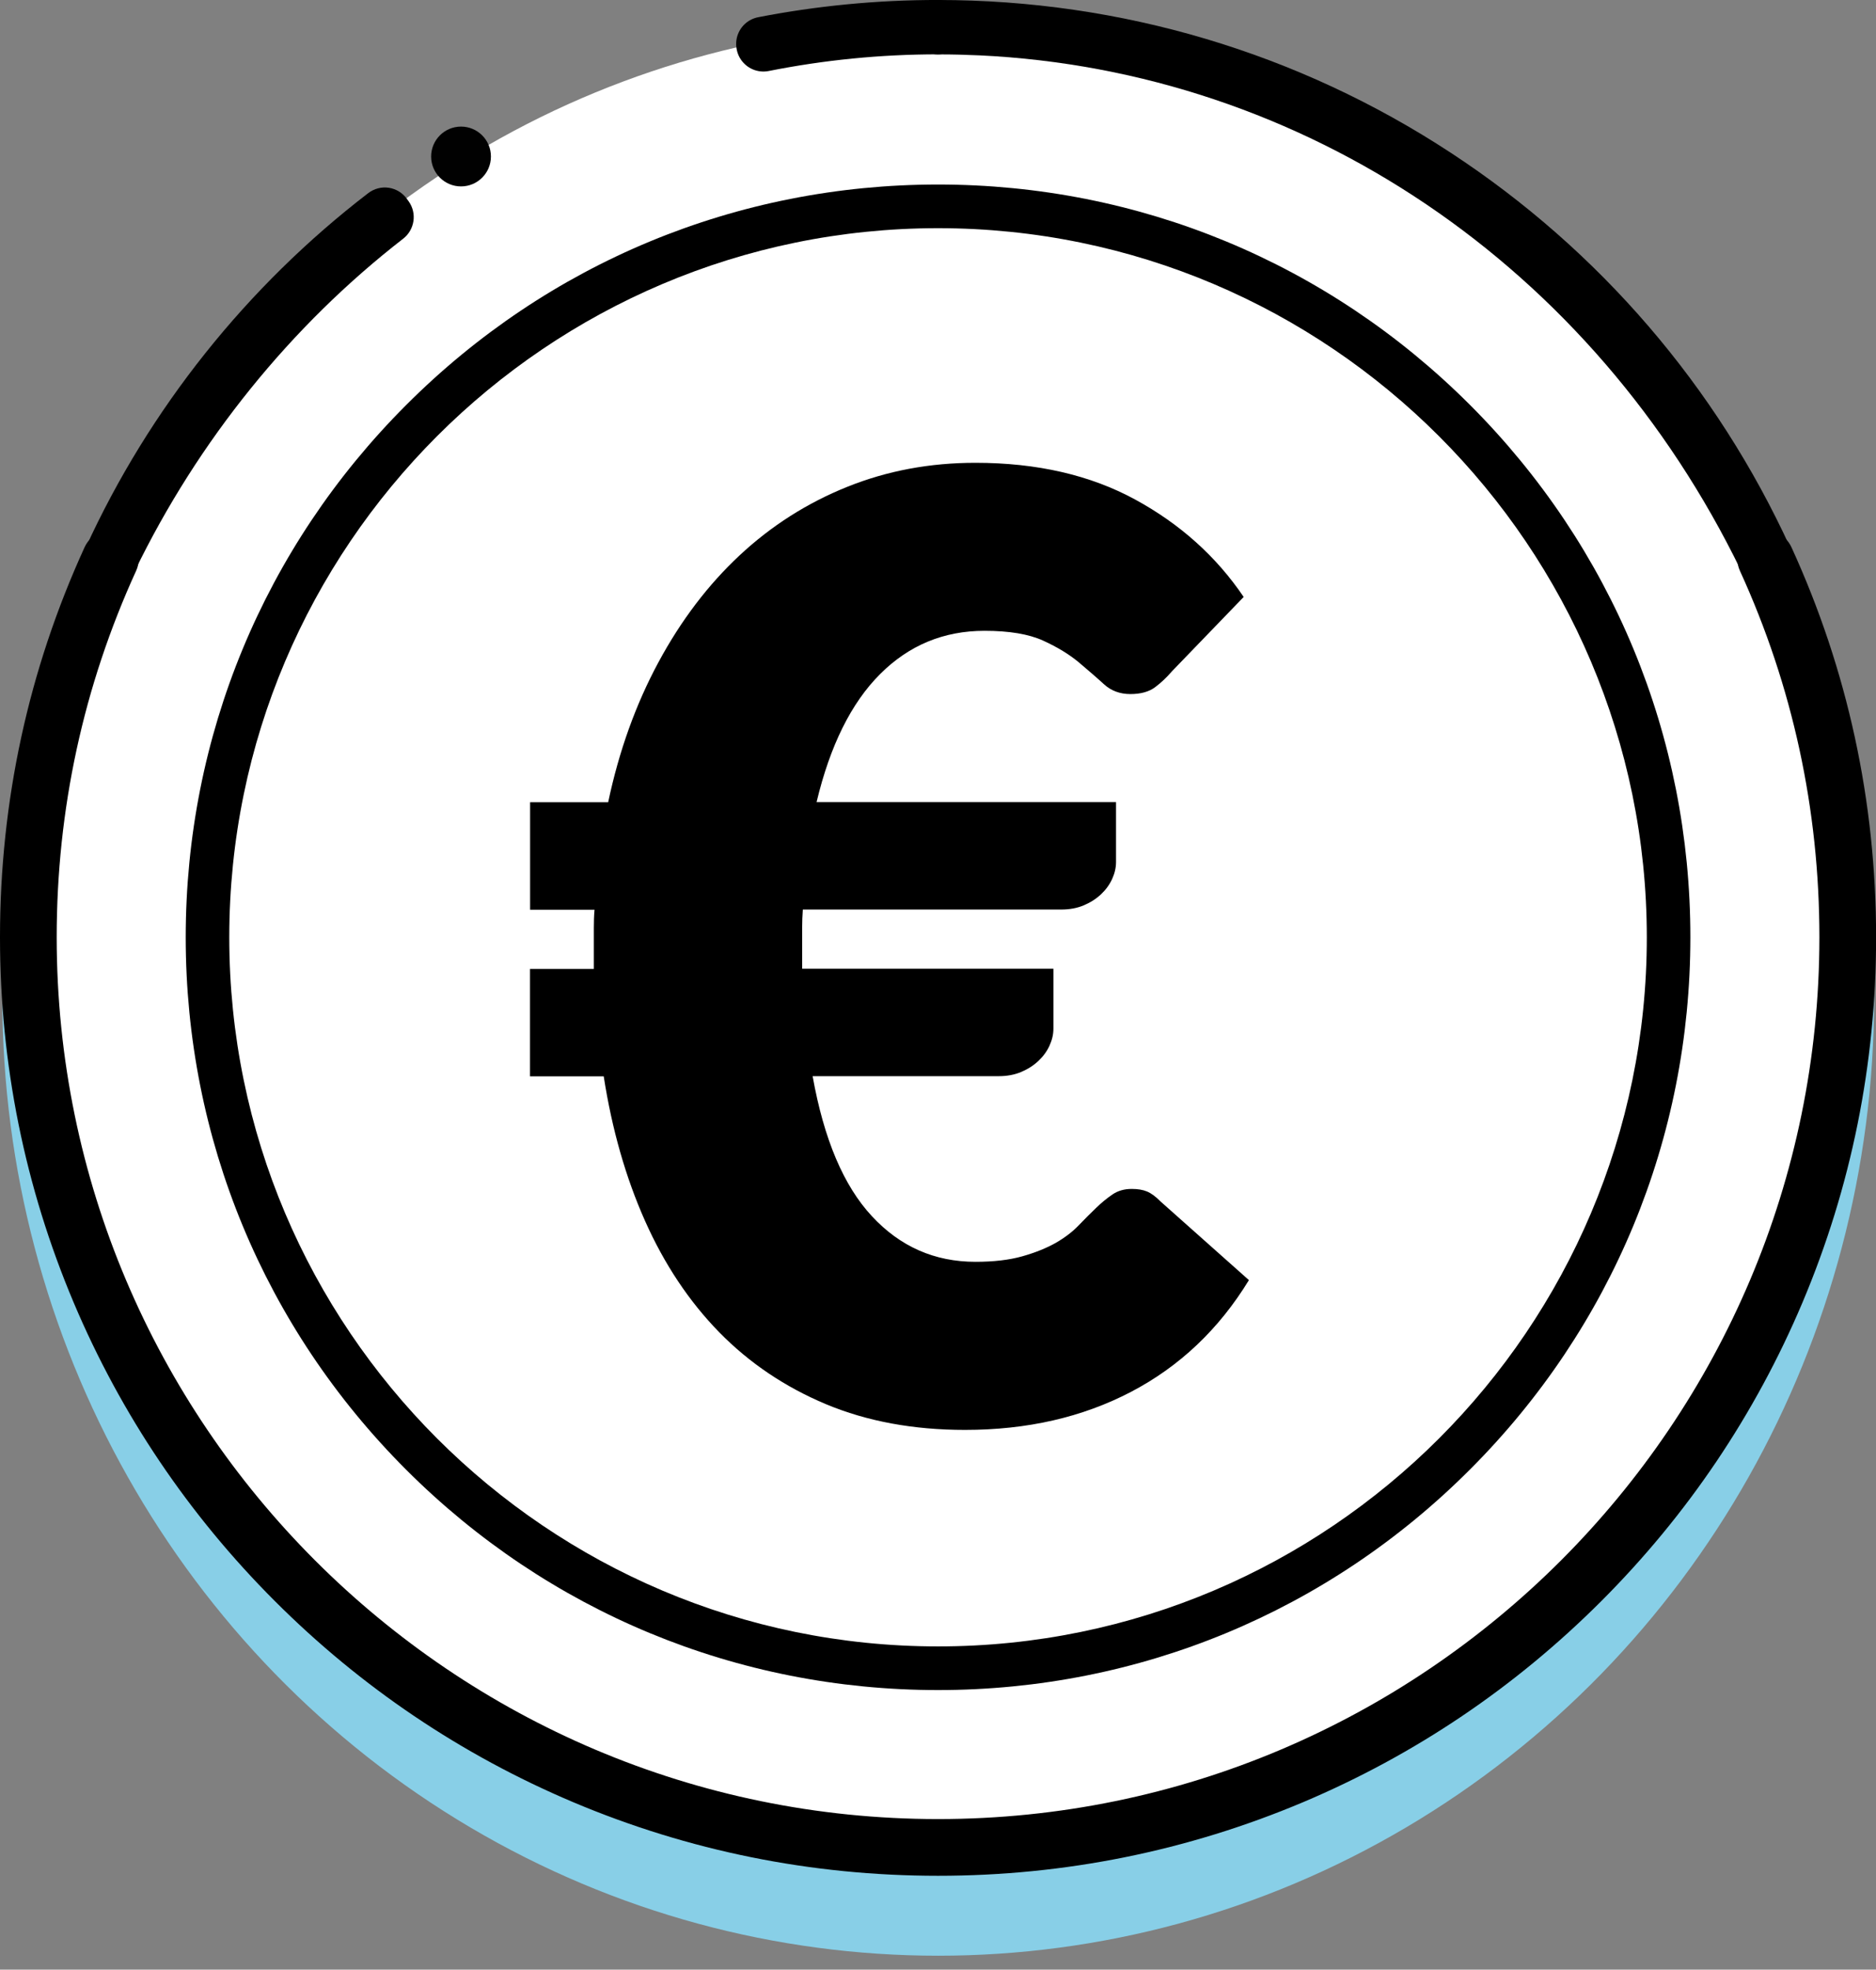 <?xml version="1.0" encoding="utf-8"?>
<!-- Generator: Adobe Illustrator 25.2.1, SVG Export Plug-In . SVG Version: 6.00 Build 0)  -->
<!DOCTYPE svg PUBLIC "-//W3C//DTD SVG 1.1//EN" "http://www.w3.org/Graphics/SVG/1.1/DTD/svg11.dtd">
<svg version="1.1" id="Layer_1" xmlns:x="http://ns.adobe.com/Extensibility/1.0/" xmlns:i="http://ns.adobe.com/AdobeIllustrator/10.0/" xmlns:graph="http://ns.adobe.com/Graphs/1.0/"
	 xmlns="http://www.w3.org/2000/svg" xmlns:xlink="http://www.w3.org/1999/xlink" x="0px" y="0px" viewBox="0 0 2183.9 2291.8"
	 style="enable-background:new 0 0 2183.9 2291.8;" xml:space="preserve">
<rect x="0" y="0" width="2183.9" height="2291.8" fill="#808080" stroke="none"/>
<style type="text/css">
	.st0{fill:#88CFE7;}
	.st1{fill:#FFFFFF;}
	.st2{fill-rule:evenodd;clip-rule:evenodd;fill:#010101;}
	.st3{fill:none;stroke:#000000;stroke-width:65.998;stroke-linecap:round;stroke-linejoin:round;stroke-miterlimit:10;}
	.st4{fill:none;stroke:#000000;stroke-width:63.261;stroke-linecap:round;stroke-linejoin:round;stroke-miterlimit:10;}
</style>
<g>
	<ellipse class="st0" cx="1092.2" cy="1161.1" rx="1089.5" ry="1114.5"/>
	<g>
		<circle class="st1" cx="1094.9" cy="1083.4" r="1055.3"/>
	</g>
	<g>
		<circle class="st2" cx="536.7" cy="182.1" r="34.8"/>
	</g>
	<g>
		<circle class="st1" cx="1092" cy="1090.6" r="850.5"/>
		<path d="M1092,1966.5c-234,0-453.9-91.1-619.3-256.5s-256.5-385.4-256.5-619.3s91.1-453.9,256.5-619.3
			C638.1,305.8,858,214.7,1092,214.7s453.9,91.1,619.3,256.5c165.4,165.4,256.5,385.4,256.5,619.3s-91.1,453.9-256.5,619.3
			C1545.9,1875.4,1325.9,1966.5,1092,1966.5z M1092,265.5c-454.9,0-825.1,370.1-825.1,825.1c0,454.9,370.1,825.1,825.1,825.1
			s825.1-370.1,825.1-825.1C1917,635.7,1546.9,265.5,1092,265.5z"/>
	</g>
	<g>
		<g>
			<path d="M1092,2182.6c-147.4,0-290.4-28.9-425.1-85.8c-130-55-246.8-133.7-347.1-234c-100.3-100.3-179-217.1-234-347.1
				C28.9,1381,0,1238,0,1090.6c0-158.3,33.1-311,98.5-453.9c7.6-16.6,27.2-23.9,43.7-16.3c16.6,7.6,23.9,27.2,16.3,43.7
				C97.1,798.4,66,941.9,66,1090.6c0,565.7,460.3,1026,1026,1026c565.7,0,1026-460.3,1026-1026c0-148.7-31.1-292.2-92.5-426.4
				c-7.6-16.6-0.3-36.2,16.3-43.7c16.6-7.6,36.2-0.3,43.7,16.3c65.4,142.9,98.5,295.6,98.5,453.9c0,147.4-28.9,290.4-85.8,425.1
				c-55,130-133.7,246.8-234,347.1c-100.3,100.3-217,179-347.1,234C1382.4,2153.7,1239.4,2182.6,1092,2182.6z"/>
		</g>
		<path class="st3" d="M1092,2291.8"/>
		<path class="st4" d="M1092,31.6c-69.6,0-137.6,6.7-203.4,19.5l0.1,0.5C954.6,38.5,1022.5,31.6,1092,31.6z"/>
		<g>
			<path d="M2055.4,682.1c-11.7,0-23-6.6-28.5-17.8C1854.2,308.6,1517.4,82.2,1140,64.4c-0.1,0-0.1,0-0.2,0
				c-15.3-0.7-30.7-1.1-46.1-1.1c-0.1,0-0.2,0-0.3,0c-0.1,0-0.2,0-0.3,0c-0.1,0-0.2,0-0.3,0c-0.1,0-0.2,0-0.2,0c-0.1,0-0.1,0-0.2,0
				c-0.2,0-0.3,0-0.5,0c-17.5,0-31.6-14.2-31.6-31.6S1074.5,0,1092,0c213,0,419.4,61.4,596.8,177.7
				c172.9,113.2,309.6,272.2,395.4,459.7c7.2,15.8,0.4,34.4-15.3,41.8C2064.5,681.1,2060,682.1,2055.4,682.1z"/>
		</g>
		<g>
			<path d="M128.5,682.1c-4.5,0-9.1-1-13.5-3c-15.7-7.4-22.5-26-15.3-41.8c73.9-161.5,187.7-304.2,329-412.6
				c6.8-5.2,15.5-7.5,24-6.2c8.5,1.3,16.1,6,21.1,13.1l2.1,2.9c9.7,13.8,6.8,32.8-6.5,43.2C338.6,379.1,230.6,512.8,157,664.3
				C151.5,675.5,140.3,682.1,128.5,682.1z"/>
		</g>
	</g>
	<g>
		<path d="M617,933.4H708c12.6-59.6,32.1-113.8,58.4-162.6c26.3-48.8,57.8-90.3,94.7-124.7c36.9-34.4,78.6-60.9,125.1-79.6
			c46.5-18.7,96.2-28,149.3-28c71.7,0,133.8,14.3,186.1,42.8c52.3,28.5,94.4,66.3,126.2,113.3l-83.4,86.4
			c-6.1,7.1-12.6,13.3-19.7,18.6c-7.1,5.3-16.7,8-28.8,8s-22.4-3.8-30.7-11.4c-8.3-7.6-18.1-16-29.2-25.4
			c-11.1-9.3-25-17.8-41.7-25.4c-16.7-7.6-39.4-11.4-68.2-11.4c-47.5,0-88,16.8-121.6,50.4c-33.6,33.6-58.2,83.2-73.9,148.9h348.6
			v69.7c0,6.6-1.5,13.1-4.5,19.7c-3,6.6-7.3,12.5-12.9,17.8c-5.6,5.3-12.3,9.6-20.1,12.9c-7.8,3.3-16.6,4.9-26.1,4.9H934.6
			c-0.5,7.1-0.8,14.2-0.8,21.2c0,7.1,0,14.2,0,21.2v26.5h292.5v69.7c0,6.6-1.5,13.1-4.5,19.7c-3,6.6-7.3,12.5-12.9,17.8
			c-5.6,5.3-12.3,9.6-20.1,12.9c-7.8,3.3-16.6,4.9-26.1,4.9H946c13.1,73.3,36.1,127.6,69,162.9c32.8,35.4,73,53.1,120.5,53.1
			c21.2,0,39.4-2.1,54.6-6.4c15.2-4.3,28-9.5,38.7-15.5c10.6-6.1,19.6-12.9,26.9-20.5c7.3-7.6,14.1-14.4,20.5-20.5
			c6.3-6.1,12.6-11.2,18.9-15.5c6.3-4.3,13.8-6.4,22.4-6.4c7.1,0,13,1,17.8,3c4.8,2,10,5.8,15.5,11.4l103.1,91.7
			c-34.9,57.1-80.6,100.4-137.2,130c-56.6,29.6-121,44.3-193.3,44.3c-60.1,0-114.1-10-161.8-29.9c-47.7-20-89.2-47.9-124.3-83.7
			c-35.1-35.9-63.9-79.1-86.4-129.6c-22.5-50.5-38.5-106.6-48.1-168.2H617v-125h74.3v-26.5c0-7.1,0-14.1,0-21.2
			c0-7.1,0.2-14.1,0.8-21.2h-75V933.4z"/>
	</g>
</g>
</svg>
